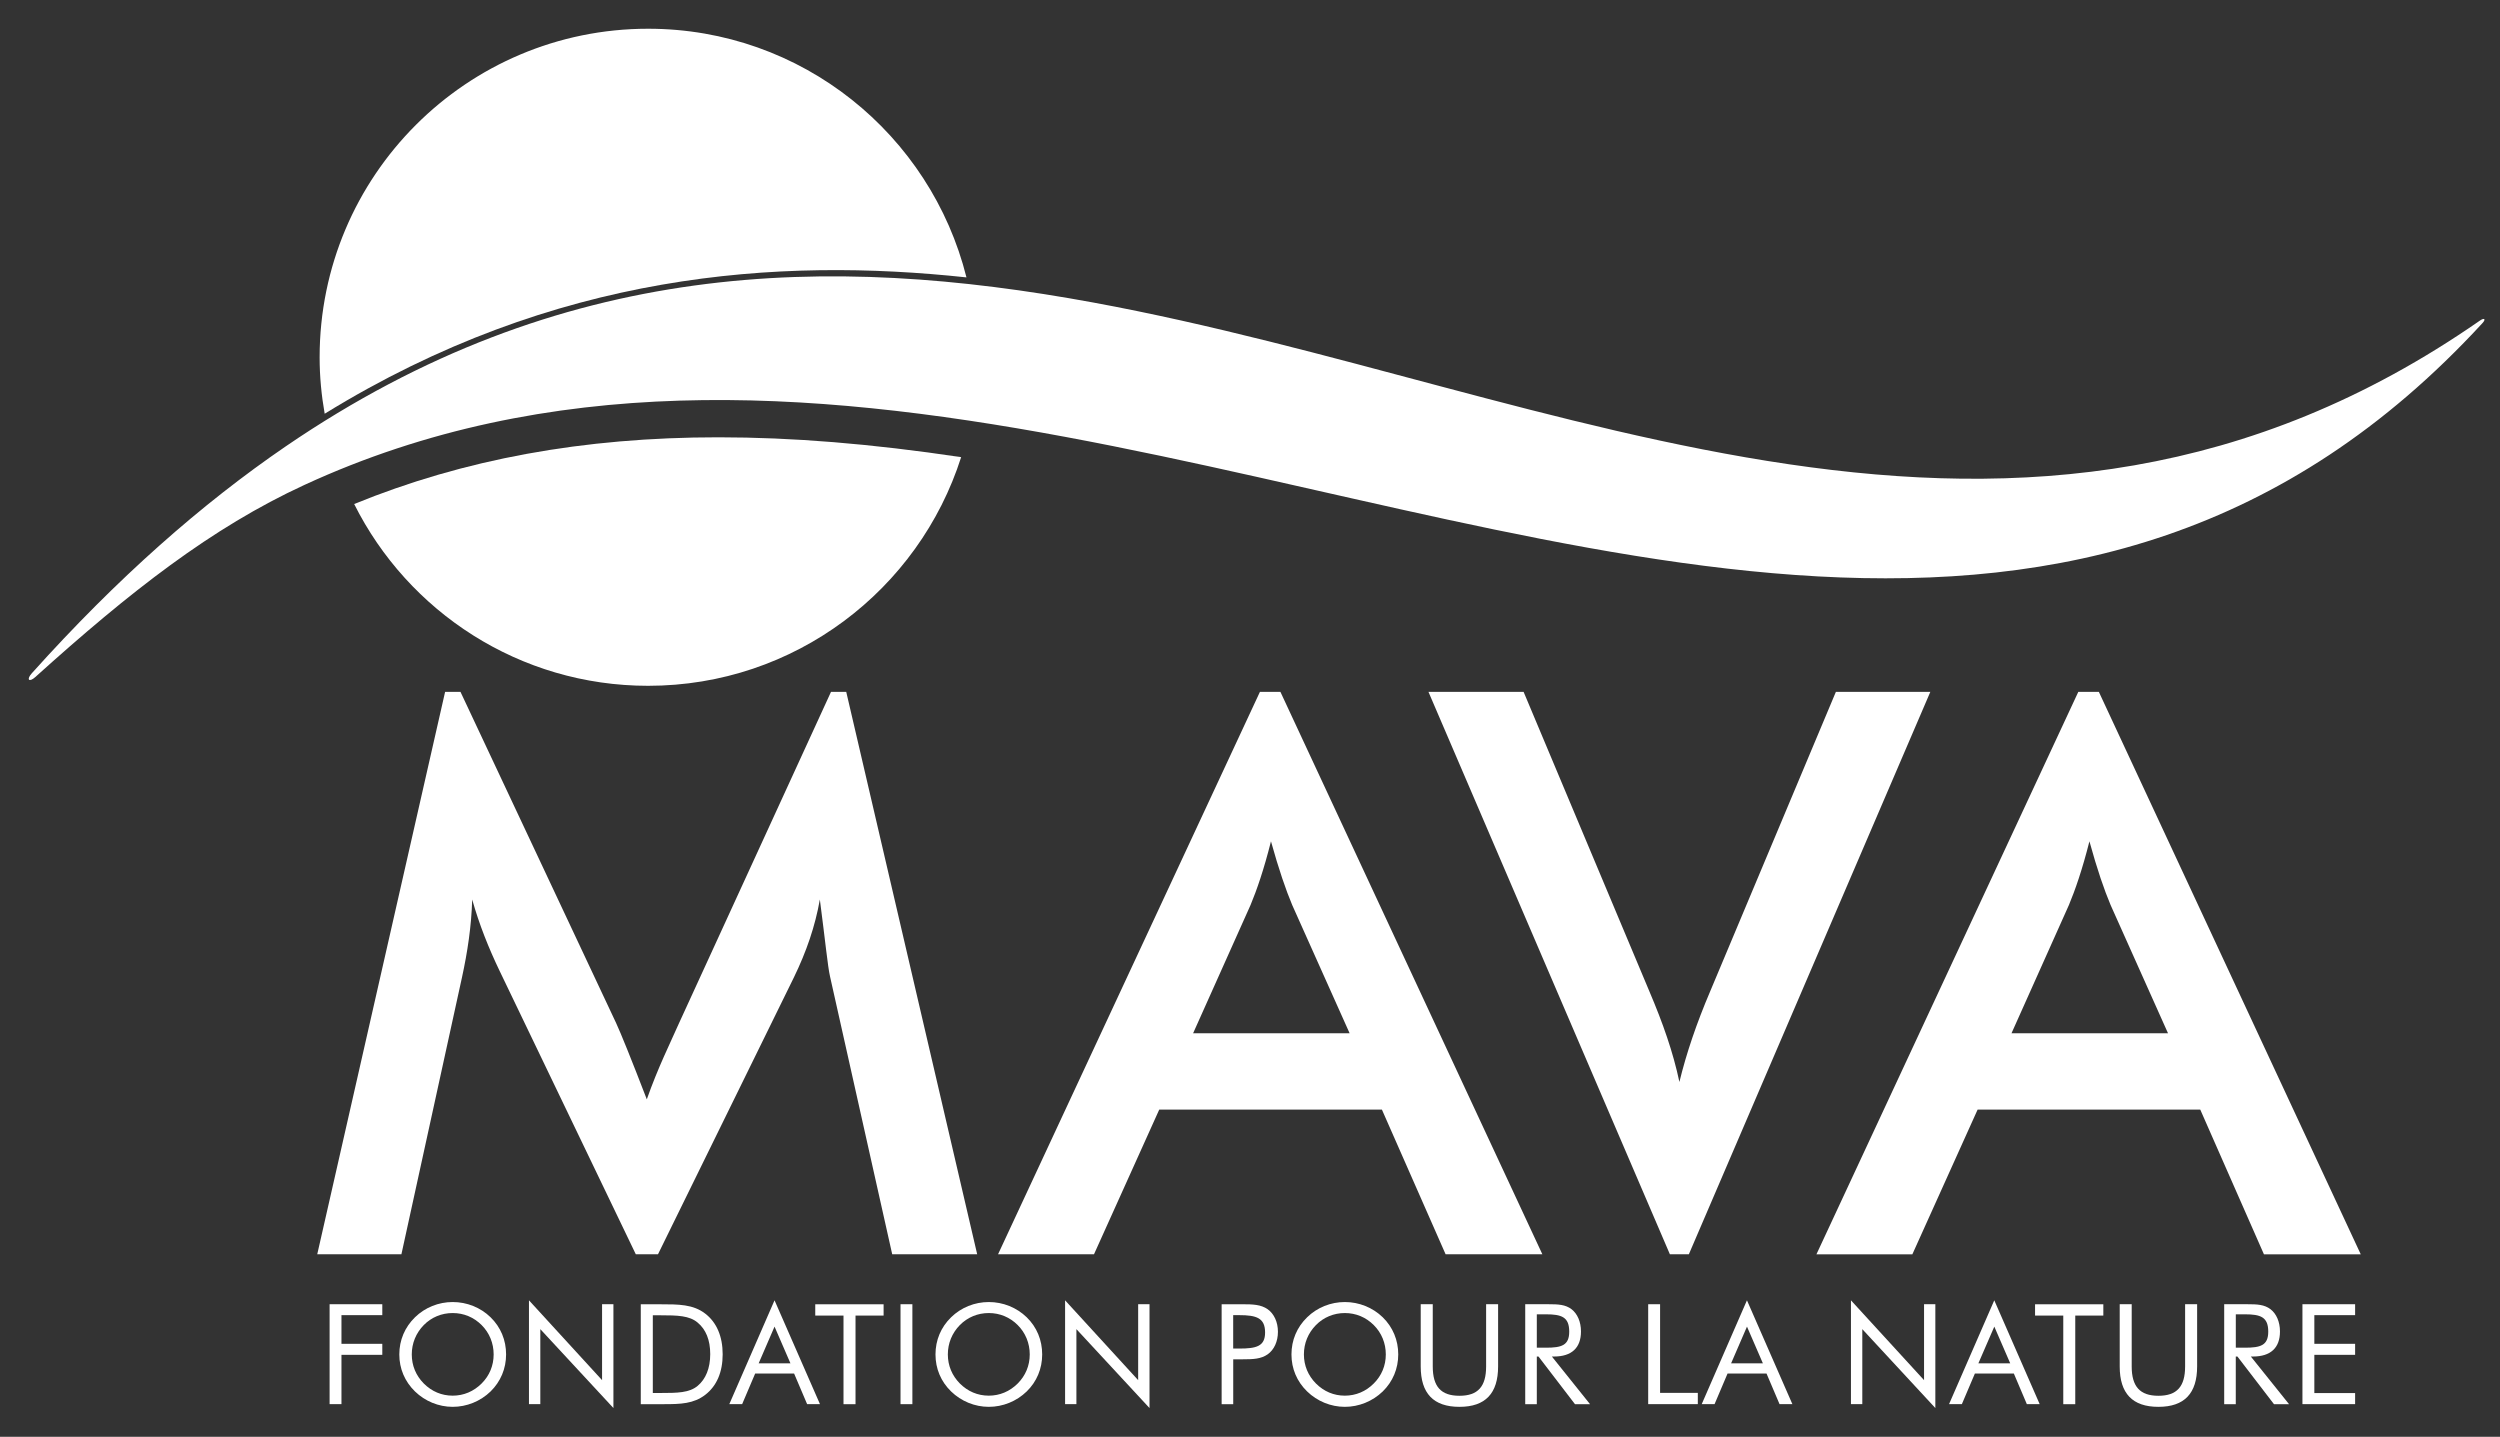<?xml version="1.0" encoding="utf-8"?>
<!-- Generator: Adobe Illustrator 16.0.0, SVG Export Plug-In . SVG Version: 6.00 Build 0)  -->
<!DOCTYPE svg PUBLIC "-//W3C//DTD SVG 1.0//EN" "http://www.w3.org/TR/2001/REC-SVG-20010904/DTD/svg10.dtd">
<svg version="1.0" id="Layer_1" xmlns="http://www.w3.org/2000/svg" xmlns:xlink="http://www.w3.org/1999/xlink" x="0px" y="0px"
	 width="87px" height="50px" viewBox="0 0 87 50" enable-background="new 0 0 87 50" xml:space="preserve">
<rect x="0" y="0" width="87" height="50" fill="#333333" stroke="none"/>
<g>
	<polygon fill="#FFFFFF" points="11.47,48.864 11.883,48.864 11.883,47.148 13.304,47.148 13.304,46.765 11.883,46.765 
		11.883,45.767 13.304,45.767 13.304,45.387 11.47,45.387 	"/>
	<path fill="#FFFFFF" d="M15.754,45.311c-0.491,0-0.963,0.189-1.312,0.53c-0.354,0.345-0.546,0.797-0.546,1.293
		c0,0.495,0.191,0.943,0.546,1.289c0.35,0.339,0.821,0.535,1.312,0.535c0.486,0,0.963-0.191,1.318-0.535
		c0.349-0.342,0.54-0.794,0.54-1.289c0-0.496-0.186-0.948-0.54-1.293C16.723,45.5,16.246,45.311,15.754,45.311z M16.761,48.145
		c-0.278,0.278-0.628,0.424-1.007,0.424c-0.385,0-0.729-0.146-1.007-0.424c-0.272-0.276-0.417-0.622-0.417-1.011
		s0.146-0.743,0.417-1.021c0.267-0.272,0.622-0.419,1.007-0.419c0.384,0,0.734,0.146,1.007,0.419
		c0.272,0.272,0.418,0.632,0.418,1.021S17.033,47.873,16.761,48.145z"/>
	<polygon fill="#FFFFFF" points="20.952,48.029 18.408,45.251 18.408,48.864 18.803,48.864 18.803,46.254 21.347,49 21.347,45.387 
		20.952,45.387 	"/>
	<path fill="#FFFFFF" d="M24.542,45.714c-0.423-0.325-0.924-0.325-1.576-0.325h-0.667v3.476h0.667h0.15
		c0.564,0,1.022-0.014,1.426-0.325c0.398-0.306,0.607-0.788,0.607-1.41C25.149,46.508,24.94,46.02,24.542,45.714z M24.278,48.228
		c-0.292,0.243-0.705,0.248-1.299,0.248h-0.261v-2.704h0.261c0.598,0,1.012,0.011,1.299,0.254c0.288,0.238,0.438,0.608,0.438,1.098
		C24.716,47.614,24.56,47.994,24.278,48.228z"/>
	<path fill="#FFFFFF" d="M25.38,48.864h0.447l0.453-1.065h1.355l0.453,1.065h0.447l-1.581-3.613L25.38,48.864z M26.401,47.445
		l0.553-1.279l0.554,1.279H26.401z"/>
	<polygon fill="#FFFFFF" points="28.371,45.782 29.354,45.782 29.354,48.866 29.772,48.866 29.772,45.782 30.749,45.782 
		30.749,45.389 28.371,45.389 	"/>
	<rect x="31.338" y="45.387" fill="#FFFFFF" width="0.413" height="3.478"/>
	<path fill="#FFFFFF" d="M34.411,45.311c-0.491,0-0.963,0.189-1.312,0.53c-0.355,0.345-0.544,0.797-0.544,1.293
		c0,0.495,0.188,0.943,0.544,1.289c0.35,0.339,0.821,0.535,1.312,0.535c0.487,0,0.963-0.191,1.318-0.535
		c0.351-0.342,0.539-0.794,0.539-1.289c0-0.496-0.185-0.948-0.539-1.293C35.378,45.5,34.902,45.311,34.411,45.311z M35.417,48.145
		c-0.278,0.278-0.628,0.424-1.007,0.424c-0.385,0-0.729-0.146-1.008-0.424c-0.271-0.276-0.417-0.622-0.417-1.011
		s0.146-0.743,0.417-1.021c0.269-0.272,0.623-0.419,1.008-0.419c0.384,0,0.734,0.146,1.007,0.419
		c0.271,0.272,0.418,0.632,0.418,1.021S35.688,47.873,35.417,48.145z"/>
	<polygon fill="#FFFFFF" points="39.608,48.029 37.065,45.251 37.065,48.864 37.459,48.864 37.459,46.254 40.003,49 40.003,45.387 
		39.608,45.387 	"/>
	<path fill="#FFFFFF" d="M44.117,45.563c-0.234-0.166-0.521-0.175-0.876-0.175h-0.115h-0.613v3.478h0.403v-1.562h0.21h0.115
		c0.361,0,0.642-0.009,0.876-0.175c0.219-0.155,0.355-0.442,0.355-0.783C44.472,46.006,44.336,45.719,44.117,45.563z M43.125,46.93
		h-0.21v-1.163h0.21c0.602,0,0.9,0.099,0.9,0.604C44.025,46.852,43.723,46.93,43.125,46.93z"/>
	<path fill="#FFFFFF" d="M46.801,45.311c-0.49,0-0.963,0.189-1.312,0.53c-0.356,0.345-0.546,0.797-0.546,1.293
		c0,0.495,0.189,0.943,0.546,1.289c0.349,0.339,0.821,0.535,1.312,0.535c0.486,0,0.962-0.191,1.318-0.535
		c0.35-0.342,0.54-0.794,0.54-1.289c0-0.496-0.187-0.948-0.54-1.293C47.768,45.5,47.292,45.311,46.801,45.311z M47.807,48.145
		c-0.275,0.278-0.628,0.424-1.006,0.424c-0.384,0-0.729-0.146-1.007-0.424c-0.272-0.276-0.418-0.622-0.418-1.011
		s0.146-0.743,0.418-1.021c0.268-0.272,0.623-0.419,1.007-0.419c0.383,0,0.734,0.146,1.006,0.419
		c0.273,0.272,0.419,0.632,0.419,1.021S48.08,47.873,47.807,48.145z"/>
	<path fill="#FFFFFF" d="M51.717,47.552c0,0.696-0.282,1.021-0.928,1.021c-0.648,0-0.929-0.325-0.929-1.021v-2.165h-0.419v2.165
		c0,0.938,0.442,1.406,1.348,1.406c0.903,0,1.345-0.468,1.345-1.406v-2.165h-0.417V47.552z"/>
	<path fill="#FFFFFF" d="M54.08,47.207c0.613,0,0.938-0.302,0.938-0.871c0-0.34-0.126-0.618-0.325-0.773
		c-0.214-0.165-0.467-0.176-0.799-0.176h-0.106h-0.71v3.478h0.403v-1.657h0.059l1.269,1.657h0.524l-1.327-1.657H54.08z
		 M53.481,46.899v-1.161h0.315c0.551,0,0.813,0.096,0.813,0.603c0,0.481-0.267,0.559-0.813,0.559H53.481z"/>
	<polygon fill="#FFFFFF" points="57.771,45.387 57.357,45.387 57.357,48.864 59.084,48.864 59.084,48.472 57.771,48.472 	"/>
	<path fill="#FFFFFF" d="M59.22,48.864h0.447l0.452-1.065h1.356l0.453,1.065h0.447l-1.581-3.613L59.22,48.864z M60.242,47.445
		l0.553-1.279l0.554,1.279H60.242z"/>
	<polygon fill="#FFFFFF" points="66.957,48.029 64.413,45.251 64.413,48.864 64.808,48.864 64.808,46.254 67.35,49 67.35,45.387 
		66.957,45.387 	"/>
	<path fill="#FFFFFF" d="M67.827,48.864h0.446l0.453-1.065h1.356l0.452,1.065h0.447l-1.58-3.613L67.827,48.864z M68.847,47.445
		l0.555-1.279l0.554,1.279H68.847z"/>
	<polygon fill="#FFFFFF" points="70.82,45.782 71.802,45.782 71.802,48.866 72.219,48.866 72.219,45.782 73.196,45.782 
		73.196,45.389 70.82,45.389 	"/>
	<path fill="#FFFFFF" d="M76.042,47.552c0,0.696-0.281,1.021-0.929,1.021c-0.646,0-0.93-0.325-0.93-1.021v-2.165h-0.417v2.165
		c0,0.938,0.441,1.406,1.347,1.406c0.904,0,1.347-0.468,1.347-1.406v-2.165h-0.418V47.552z"/>
	<path fill="#FFFFFF" d="M78.403,47.207c0.614,0,0.94-0.302,0.94-0.871c0-0.34-0.127-0.618-0.326-0.773
		c-0.215-0.165-0.467-0.176-0.799-0.176h-0.106h-0.71v3.478h0.403v-1.657h0.058l1.271,1.657h0.524l-1.328-1.657H78.403z
		 M77.806,46.899v-1.161h0.315c0.551,0,0.814,0.096,0.814,0.603c0,0.481-0.269,0.559-0.814,0.559H77.806z"/>
	<polygon fill="#FFFFFF" points="80.125,48.864 81.958,48.864 81.958,48.479 80.539,48.479 80.539,47.148 81.958,47.148 
		81.958,46.765 80.539,46.765 80.539,45.767 81.958,45.767 81.958,45.387 80.125,45.387 	"/>
	<path fill="#FFFFFF" d="M33.448,15.909c-3.138-0.469-5.878-0.691-8.451-0.691c-4.697,0-8.856,0.763-12.672,2.322
		c1.875,3.75,5.753,6.326,10.23,6.326C27.656,23.866,31.977,20.523,33.448,15.909z"/>
	<path fill="#FFFFFF" d="M86.302,11.156c-16.078,11.172-31.938,2.375-48.261-0.629c-9.178-1.69-18.502-1.548-28.095,5.005
		c-2.919,1.995-5.866,4.585-8.84,7.899c-0.198,0.22-0.095,0.327,0.121,0.132c3.295-2.972,6.134-5.197,9.366-6.687
		c8.504-3.922,17.494-3.344,26.465-1.675c17.844,3.321,35.61,10.955,49.335-3.96C86.518,11.104,86.457,11.048,86.302,11.156z"/>
	<path fill="#FFFFFF" d="M72.325,24.077l-9.113,19.573h3.338l2.271-5.036h7.748l2.216,5.036h3.369L73.04,24.077H72.325z
		 M75.447,35.958H70l1.998-4.463c0.218-0.521,0.465-1.231,0.714-2.217c0.271,0.985,0.517,1.696,0.737,2.217L75.447,35.958z"/>
	<path fill="#FFFFFF" d="M29.449,24.077h-0.53l-5.287,11.525c-0.302,0.685-0.74,1.561-1.123,2.655
		c-0.548-1.424-0.904-2.299-1.068-2.655l-5.416-11.525h-0.535L11.04,43.649h2.929l2.108-9.636c0.191-0.876,0.329-1.78,0.355-2.71
		c0.247,0.876,0.576,1.697,0.958,2.492l4.736,9.854h0.772l4.73-9.636c0.438-0.902,0.739-1.78,0.903-2.71
		c0.19,1.451,0.273,2.327,0.355,2.683l2.163,9.663h2.957L29.449,24.077z"/>
	<path fill="#FFFFFF" d="M58.772,43.649l8.404-19.573h-3.287l-4.378,10.43c-0.466,1.095-0.822,2.135-1.068,3.147
		c-0.219-1.04-0.577-2.053-1.042-3.147l-4.38-10.43H49.71l8.402,19.573H58.772z"/>
	<path fill="#FFFFFF" d="M50.307,43.649h3.367l-9.116-19.573h-0.712l-9.114,19.573h3.339l2.271-5.036h7.748L50.307,43.649z
		 M41.52,35.958l1.999-4.463c0.217-0.521,0.464-1.231,0.711-2.217c0.274,0.985,0.52,1.696,0.739,2.217l1.998,4.463H41.52z"/>
	<path fill="#FFFFFF" d="M33.633,9.653C32.39,4.685,27.908,1,22.554,1c-6.313,0-11.431,5.119-11.431,11.433
		c0,0.671,0.063,1.326,0.176,1.965C19.328,9.452,27.096,8.953,33.633,9.653z"/>
</g>
</svg>

